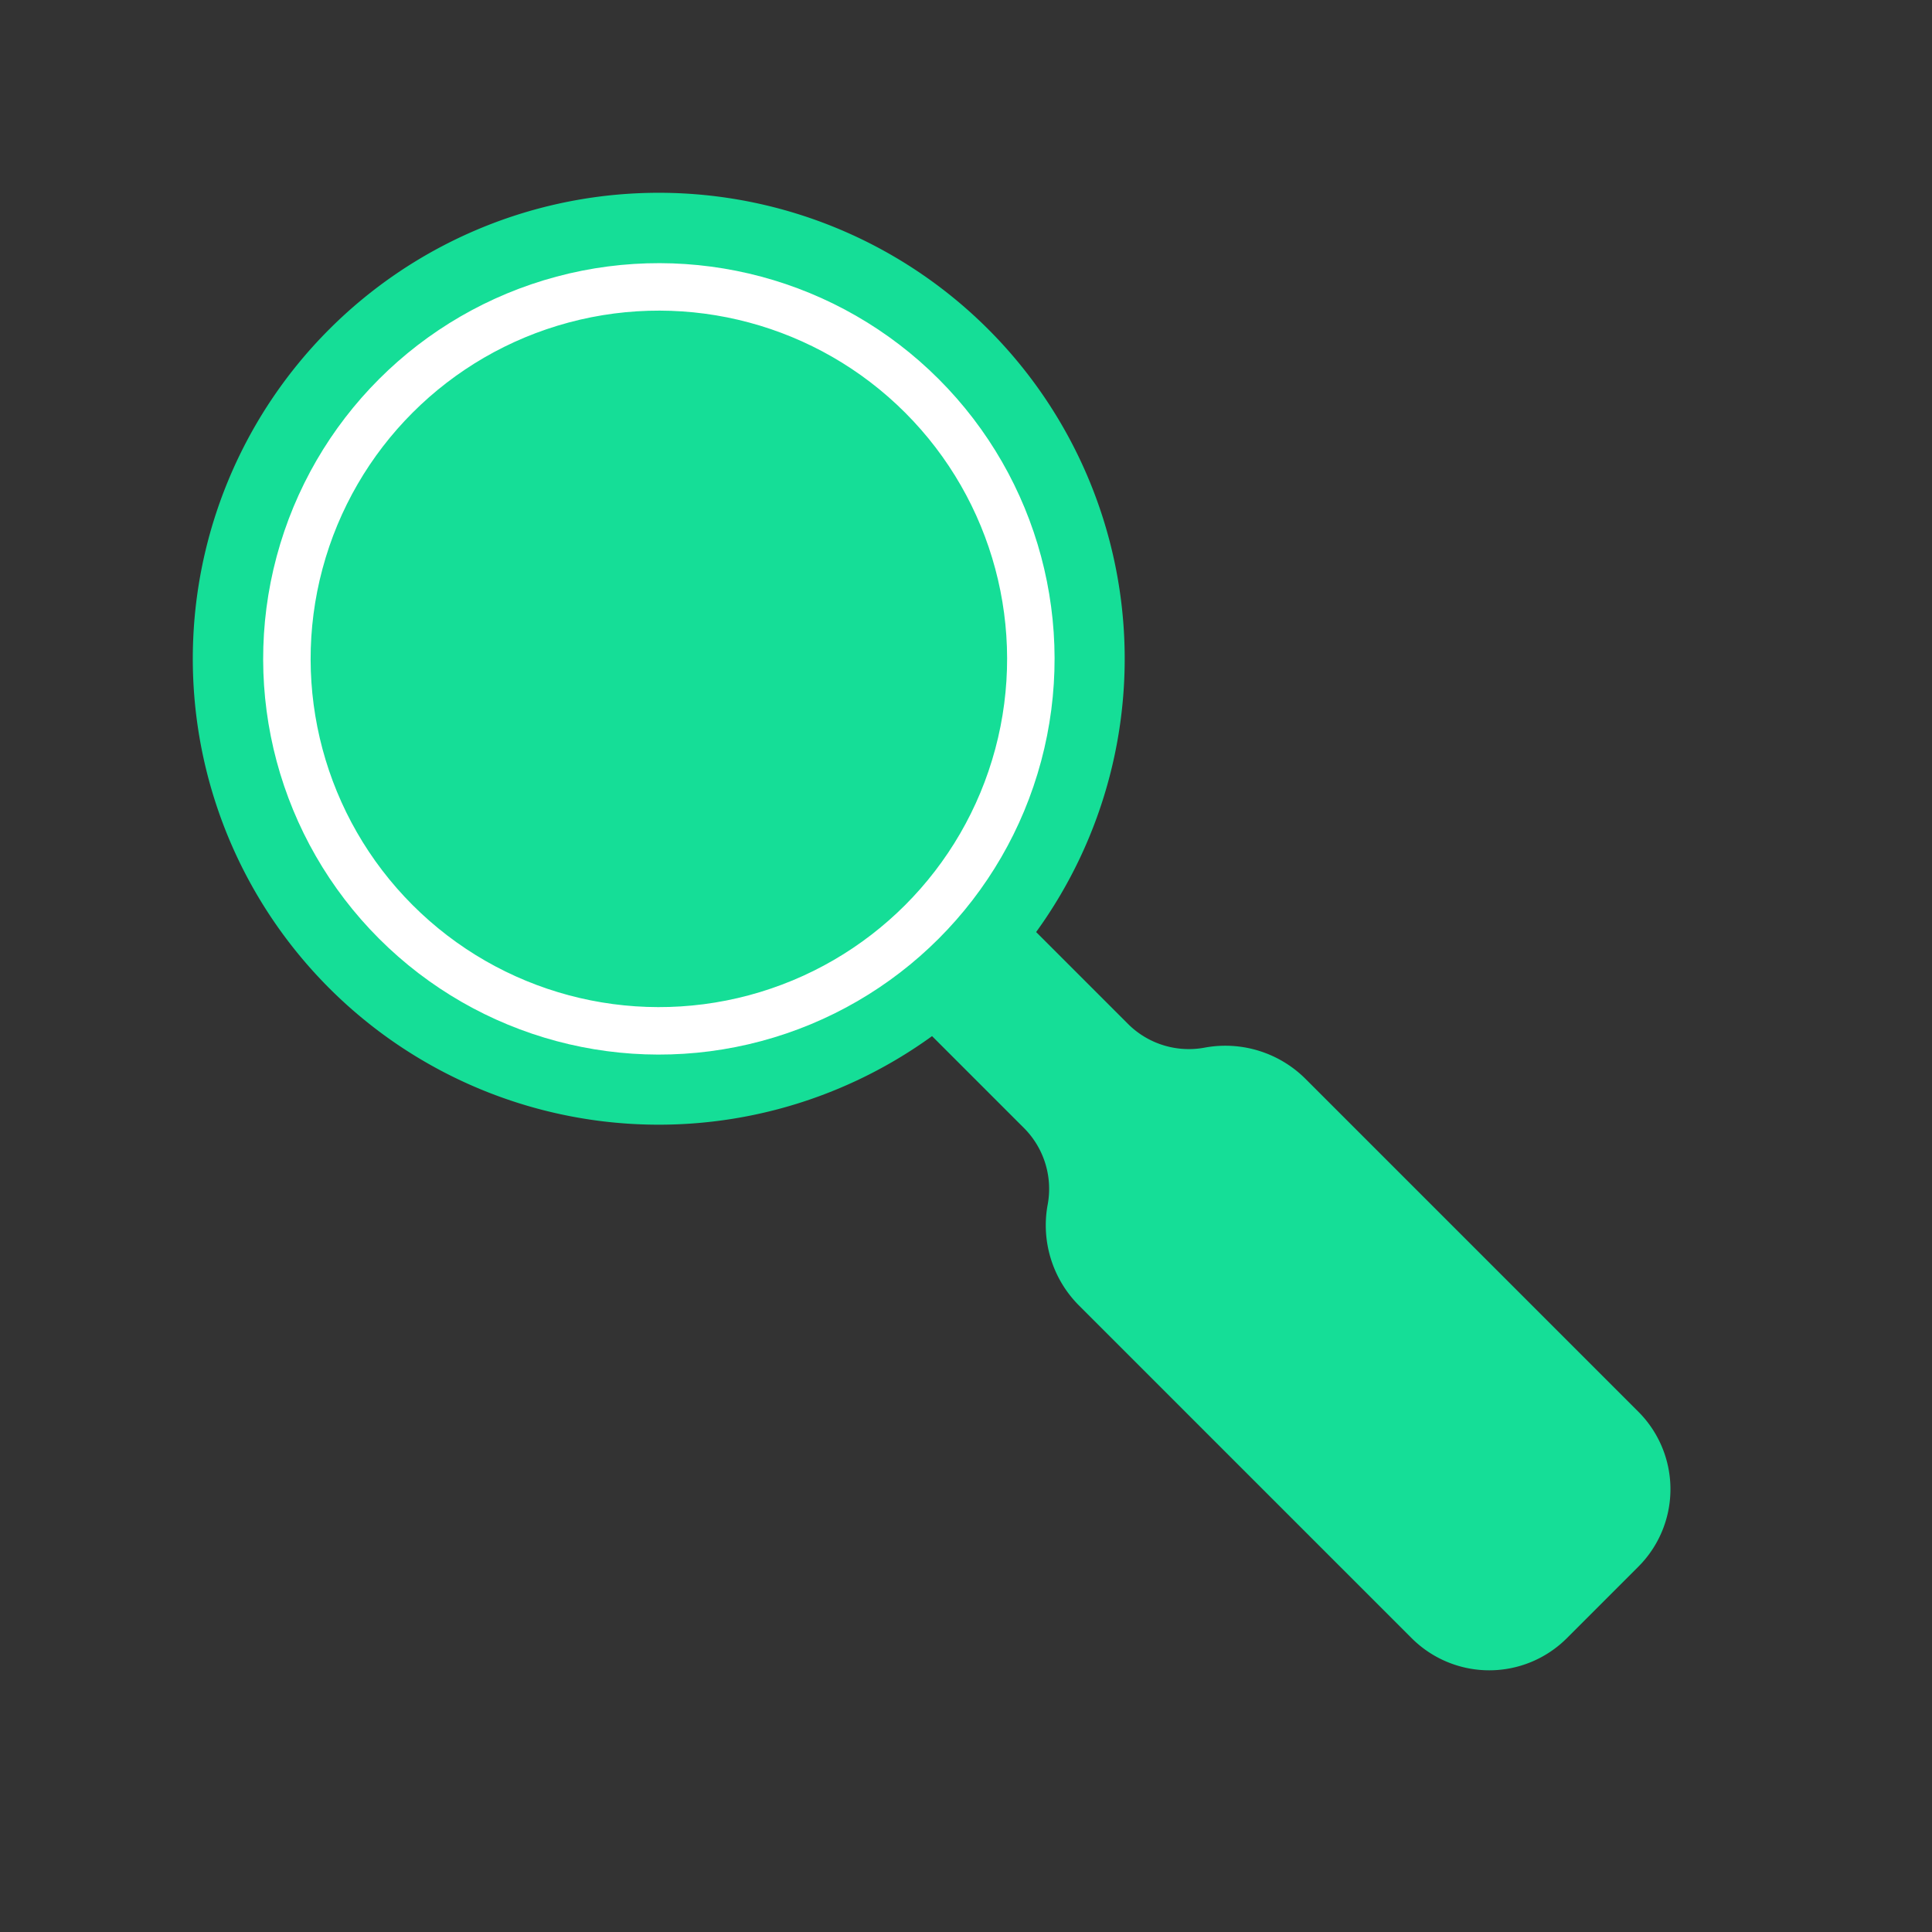 <svg xmlns="http://www.w3.org/2000/svg" width="115.389" height="115.389" viewBox="0 0 115.389 115.389"><rect x="0" y="0" width="115.389" height="115.389" fill="#333333" stroke="none"/><defs><style>.a,.b{fill:#15de97;}.b{stroke:#fff;stroke-miterlimit:10;stroke-width:2.835px;}</style></defs><g transform="translate(0 39.356) rotate(-45)"><path class="a" d="M32.225,55.291V63.13A5.143,5.143,0,0,0,34.5,67.317a6.783,6.783,0,0,1,2.9,5.568v28.1a6.544,6.544,0,0,1-6.541,6.541H24.815a6.555,6.555,0,0,1-6.552-6.552V72.884a6.783,6.783,0,0,1,2.9-5.568,5.143,5.143,0,0,0,2.271-4.186V55.291a27.829,27.829,0,1,1,8.791,0Z" transform="translate(0 0)"/><circle class="b" cx="22.216" cy="22.216" r="22.216" transform="translate(5.613 5.606)"/></g></svg>